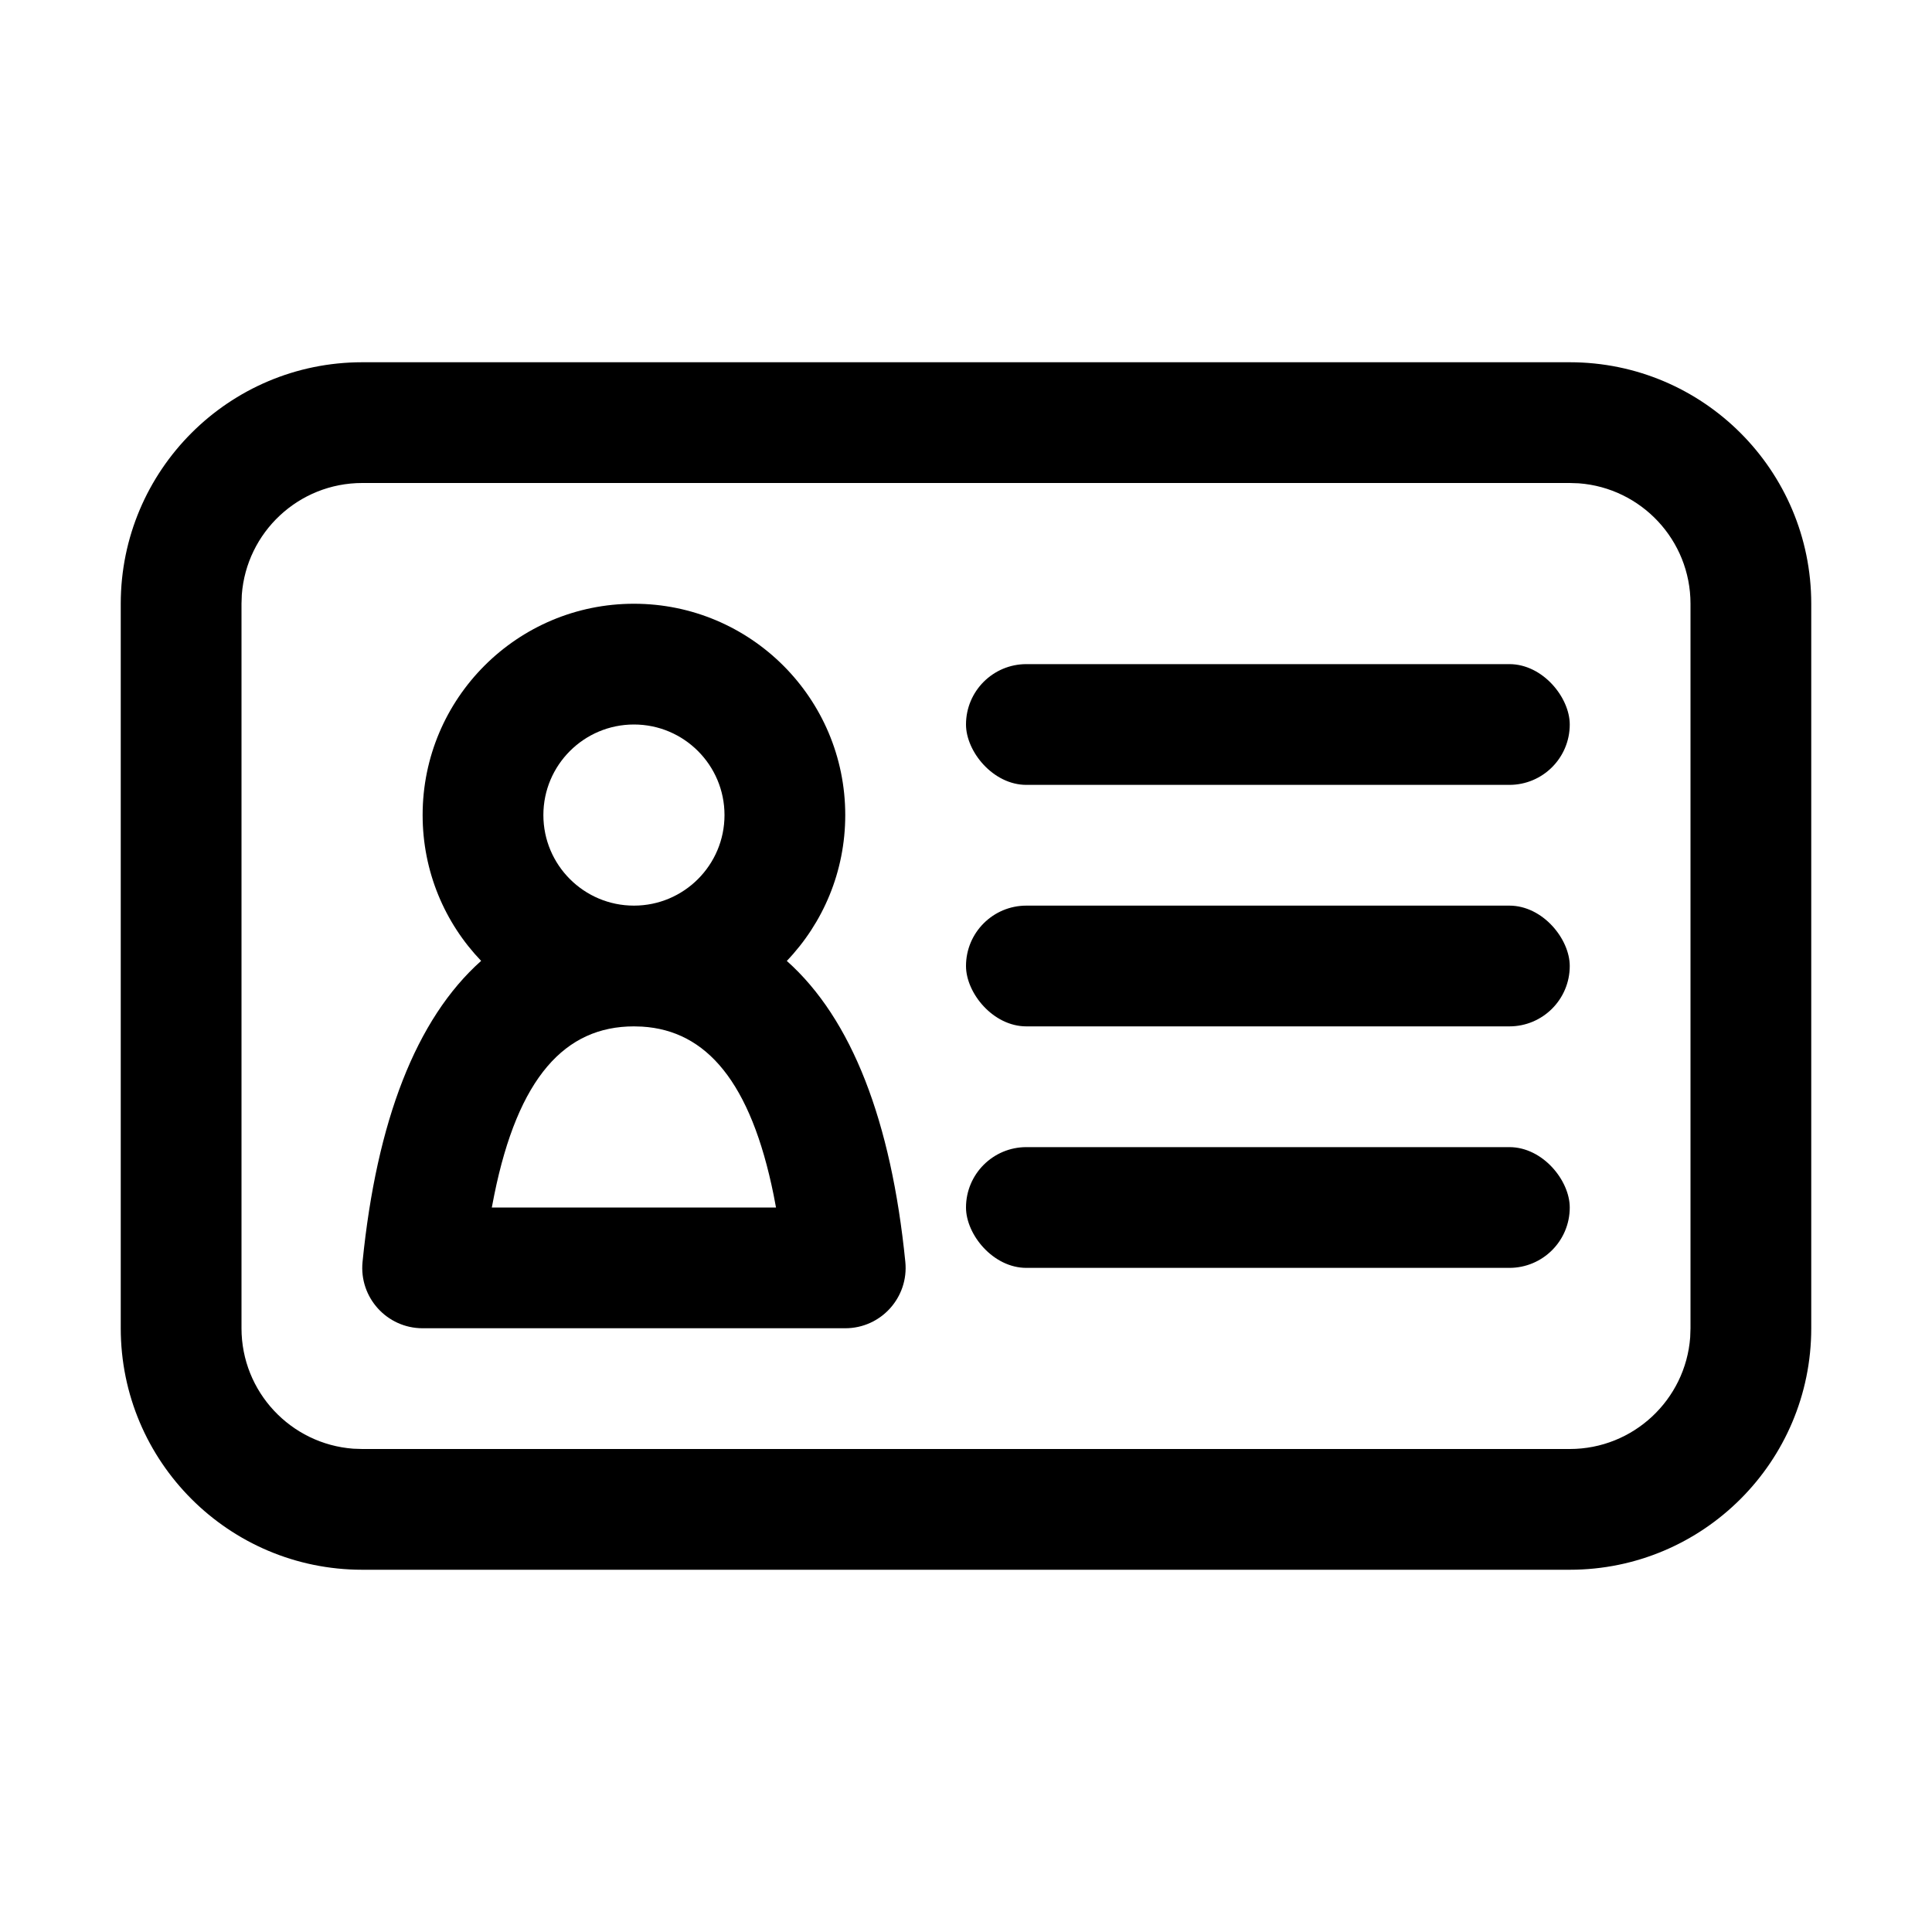 <?xml version="1.0" encoding="UTF-8"?>
<svg width="32px" height="32px" viewBox="0 0 32 32" version="1.1" xmlns="http://www.w3.org/2000/svg" xmlns:xlink="http://www.w3.org/1999/xlink">
    <title>license</title>
    <g id="license" stroke="none" stroke-width="1" fill="none" fill-rule="evenodd">
        <path d="M26,6 C28.209,6 30,7.791 30,10 L30,22 C30,24.209 28.209,26 26,26 L6,26 C3.791,26 2,24.209 2,22 L2,10 C2,7.791 3.791,6 6,6 L26,6 Z M26,8 L6,8 C4.946,8 4.082,8.816 4.005,9.851 L4,10 L4,22 C4,23.054 4.816,23.918 5.851,23.995 L6,24 L26,24 C27.054,24 27.918,23.184 27.995,22.149 L28,22 L28,10 C28,8.946 27.184,8.082 26.149,8.005 L26,8 Z" id="Rectangle" fill="#000000" fill-rule="nonzero"></path>
        <path d="M10.5,10 C12.433,10 14,11.567 14,13.5 C14,14.437 13.632,15.288 13.032,15.916 C14.111,16.877 14.762,18.574 14.995,20.9 C15.054,21.489 14.592,22 14,22 L14,22 L7,22 C6.408,22 5.946,21.489 6.005,20.9 C6.238,18.574 6.889,16.877 7.969,15.915 C7.368,15.288 7,14.437 7,13.5 C7,11.567 8.567,10 10.5,10 Z M10.5,17 C9.361,17 8.581,17.843 8.186,19.794 L8.186,19.794 L8.146,20 L12.853,20 L12.814,19.794 C12.435,17.921 11.701,17.069 10.635,17.004 L10.635,17.004 Z M10.5,12 C9.672,12 9,12.672 9,13.5 C9,14.328 9.672,15 10.5,15 C11.328,15 12,14.328 12,13.5 C12,12.672 11.328,12 10.5,12 Z" id="Combined-Shape" fill="#000000" fill-rule="nonzero"></path>
        <rect id="Rectangle" fill="#000000" x="16" y="11" width="10" height="2" rx="1"></rect>
        <rect id="Rectangle-Copy" fill="#000000" x="16" y="15" width="10" height="2" rx="1"></rect>
        <rect id="Rectangle-Copy-2" fill="#000000" x="16" y="19" width="10" height="2" rx="1"></rect>
    </g>
</svg>